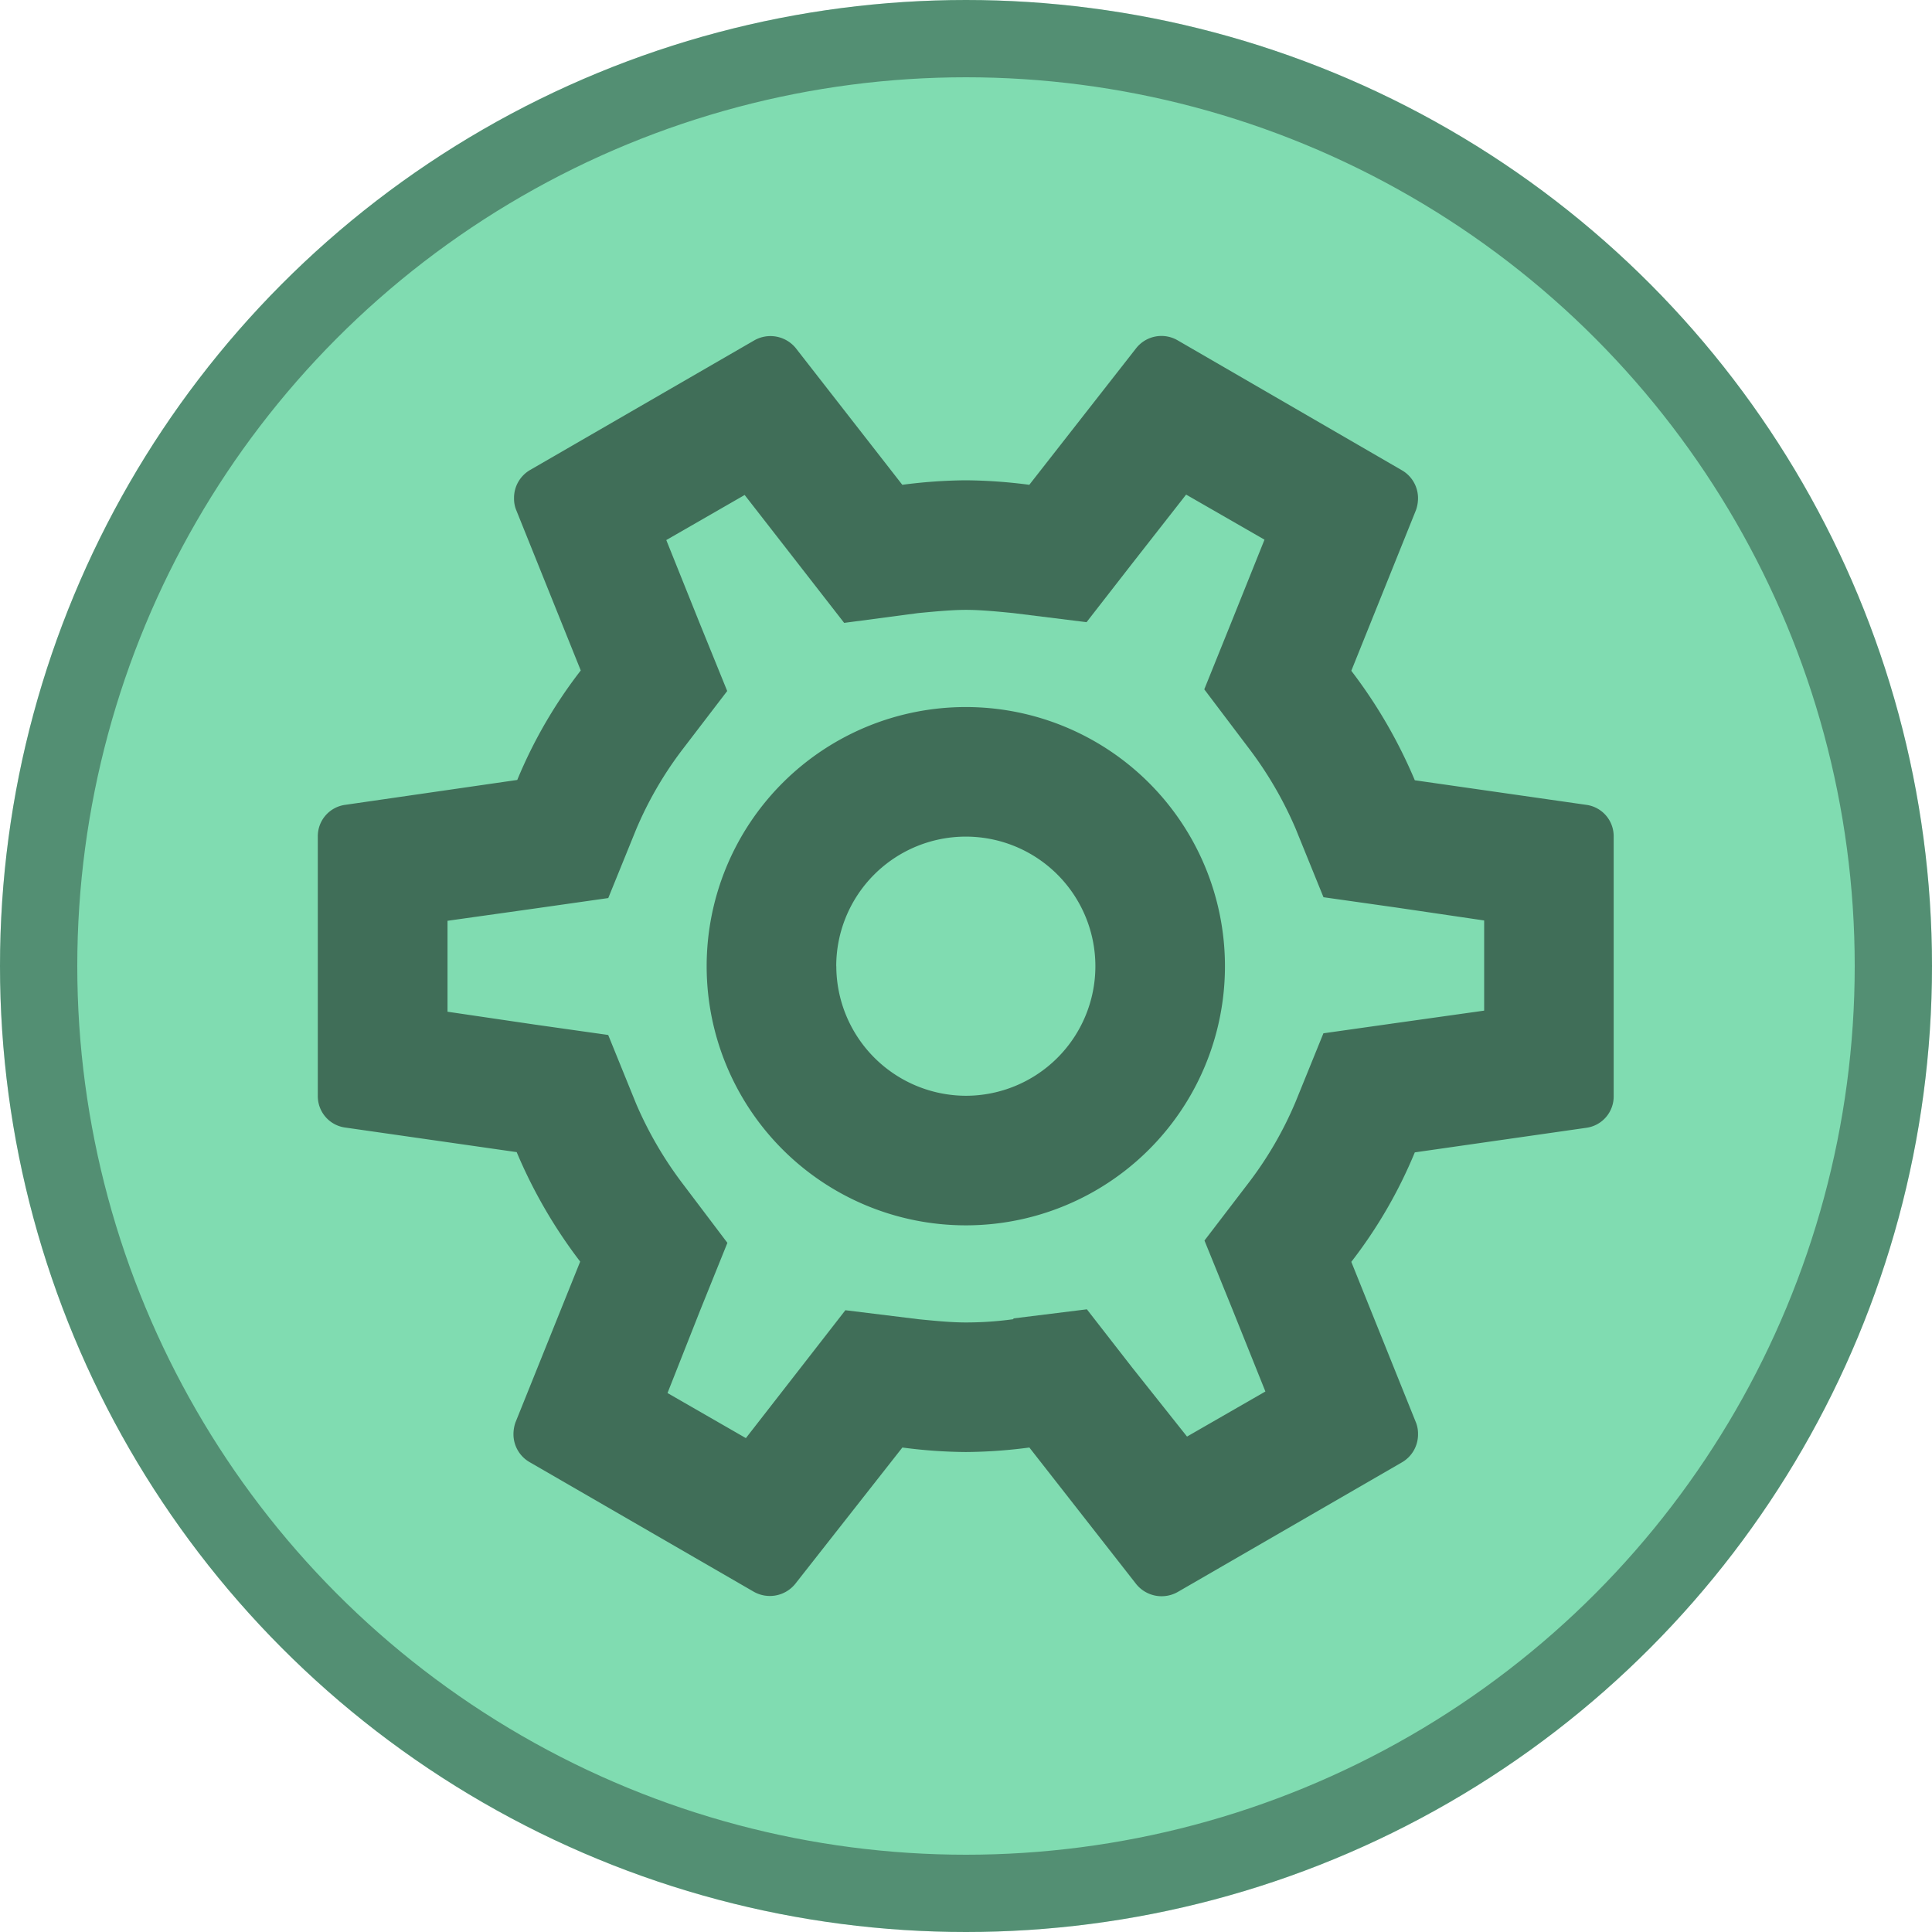 <svg xmlns="http://www.w3.org/2000/svg" xmlns:xlink="http://www.w3.org/1999/xlink" width="30" height="30" viewBox="0 0 30 30"><defs><clipPath id="a"><rect width="30" height="30" fill="none"/></clipPath></defs><g clip-path="url(#a)"><g clip-path="url(#a)"><circle cx="15" cy="15" r="15" fill="#80dcb1"/><g fill="none" stroke="#000" stroke-linejoin="round" stroke-width="1.2" stroke-dasharray="3 0" opacity="0.35"><circle cx="15" cy="15" r="15" stroke="none"/><circle cx="15" cy="15" r="14.4" fill="none"/></g><path d="M19.532,13.045a7.839,7.839,0,0,0,.07-.986,7.84,7.84,0,0,0-.07-.986l2.122-1.66a.507.507,0,0,0,.121-.644l-2.012-3.48a.5.5,0,0,0-.443-.251.47.47,0,0,0-.171.03l-2.5,1.006a7.349,7.349,0,0,0-1.7-.986l-.382-2.666A.491.491,0,0,0,14.069,2H10.046a.491.491,0,0,0-.493.422L9.171,5.088a7.728,7.728,0,0,0-1.7.986l-2.5-1.006a.57.57,0,0,0-.181-.03.5.5,0,0,0-.433.251L2.34,8.77a.5.5,0,0,0,.121.644l2.122,1.66a7.978,7.978,0,0,0-.07.986,7.978,7.978,0,0,0,.07.986L2.461,14.7a.507.507,0,0,0-.121.644l2.012,3.48a.5.5,0,0,0,.443.251.47.47,0,0,0,.171-.03l2.5-1.006a7.349,7.349,0,0,0,1.7.986L9.553,21.7a.491.491,0,0,0,.493.422h4.024a.491.491,0,0,0,.493-.422l.382-2.666a7.728,7.728,0,0,0,1.7-.986l2.5,1.006a.57.57,0,0,0,.181.03.5.5,0,0,0,.433-.251l2.012-3.48a.507.507,0,0,0-.121-.644Zm-1.992-1.72a5.374,5.374,0,0,1,.05.734c0,.211-.02.433-.05.734L17.4,13.93l.9.7,1.086.845-.7,1.217L17.4,16.184l-1.046-.422-.905.684a5.891,5.891,0,0,1-1.257.734l-1.066.433-.161,1.137-.2,1.358H11.353l-.191-1.358L11,17.612l-1.066-.433A5.707,5.707,0,0,1,8.7,16.465l-.915-.7-1.066.433-1.278.513-.7-1.217,1.086-.845.9-.7L6.575,12.8c-.03-.312-.05-.543-.05-.744s.02-.433.05-.734l.141-1.137-.9-.7L4.735,8.639l.7-1.217,1.278.513,1.046.422.905-.684a5.891,5.891,0,0,1,1.257-.734l1.066-.433.161-1.137.2-1.358h1.4l.191,1.358L13.1,6.507l1.066.433a5.707,5.707,0,0,1,1.237.714l.915.7,1.066-.433,1.278-.513.7,1.217-1.076.855-.9.7.141,1.137ZM12.058,8.036a4.024,4.024,0,1,0,4.024,4.024A4.023,4.023,0,0,0,12.058,8.036Zm0,6.036a2.012,2.012,0,1,1,2.012-2.012A2.018,2.018,0,0,1,12.058,14.071Z" transform="translate(27.057 2.945) rotate(90)" opacity="0.5"/></g></g></svg>